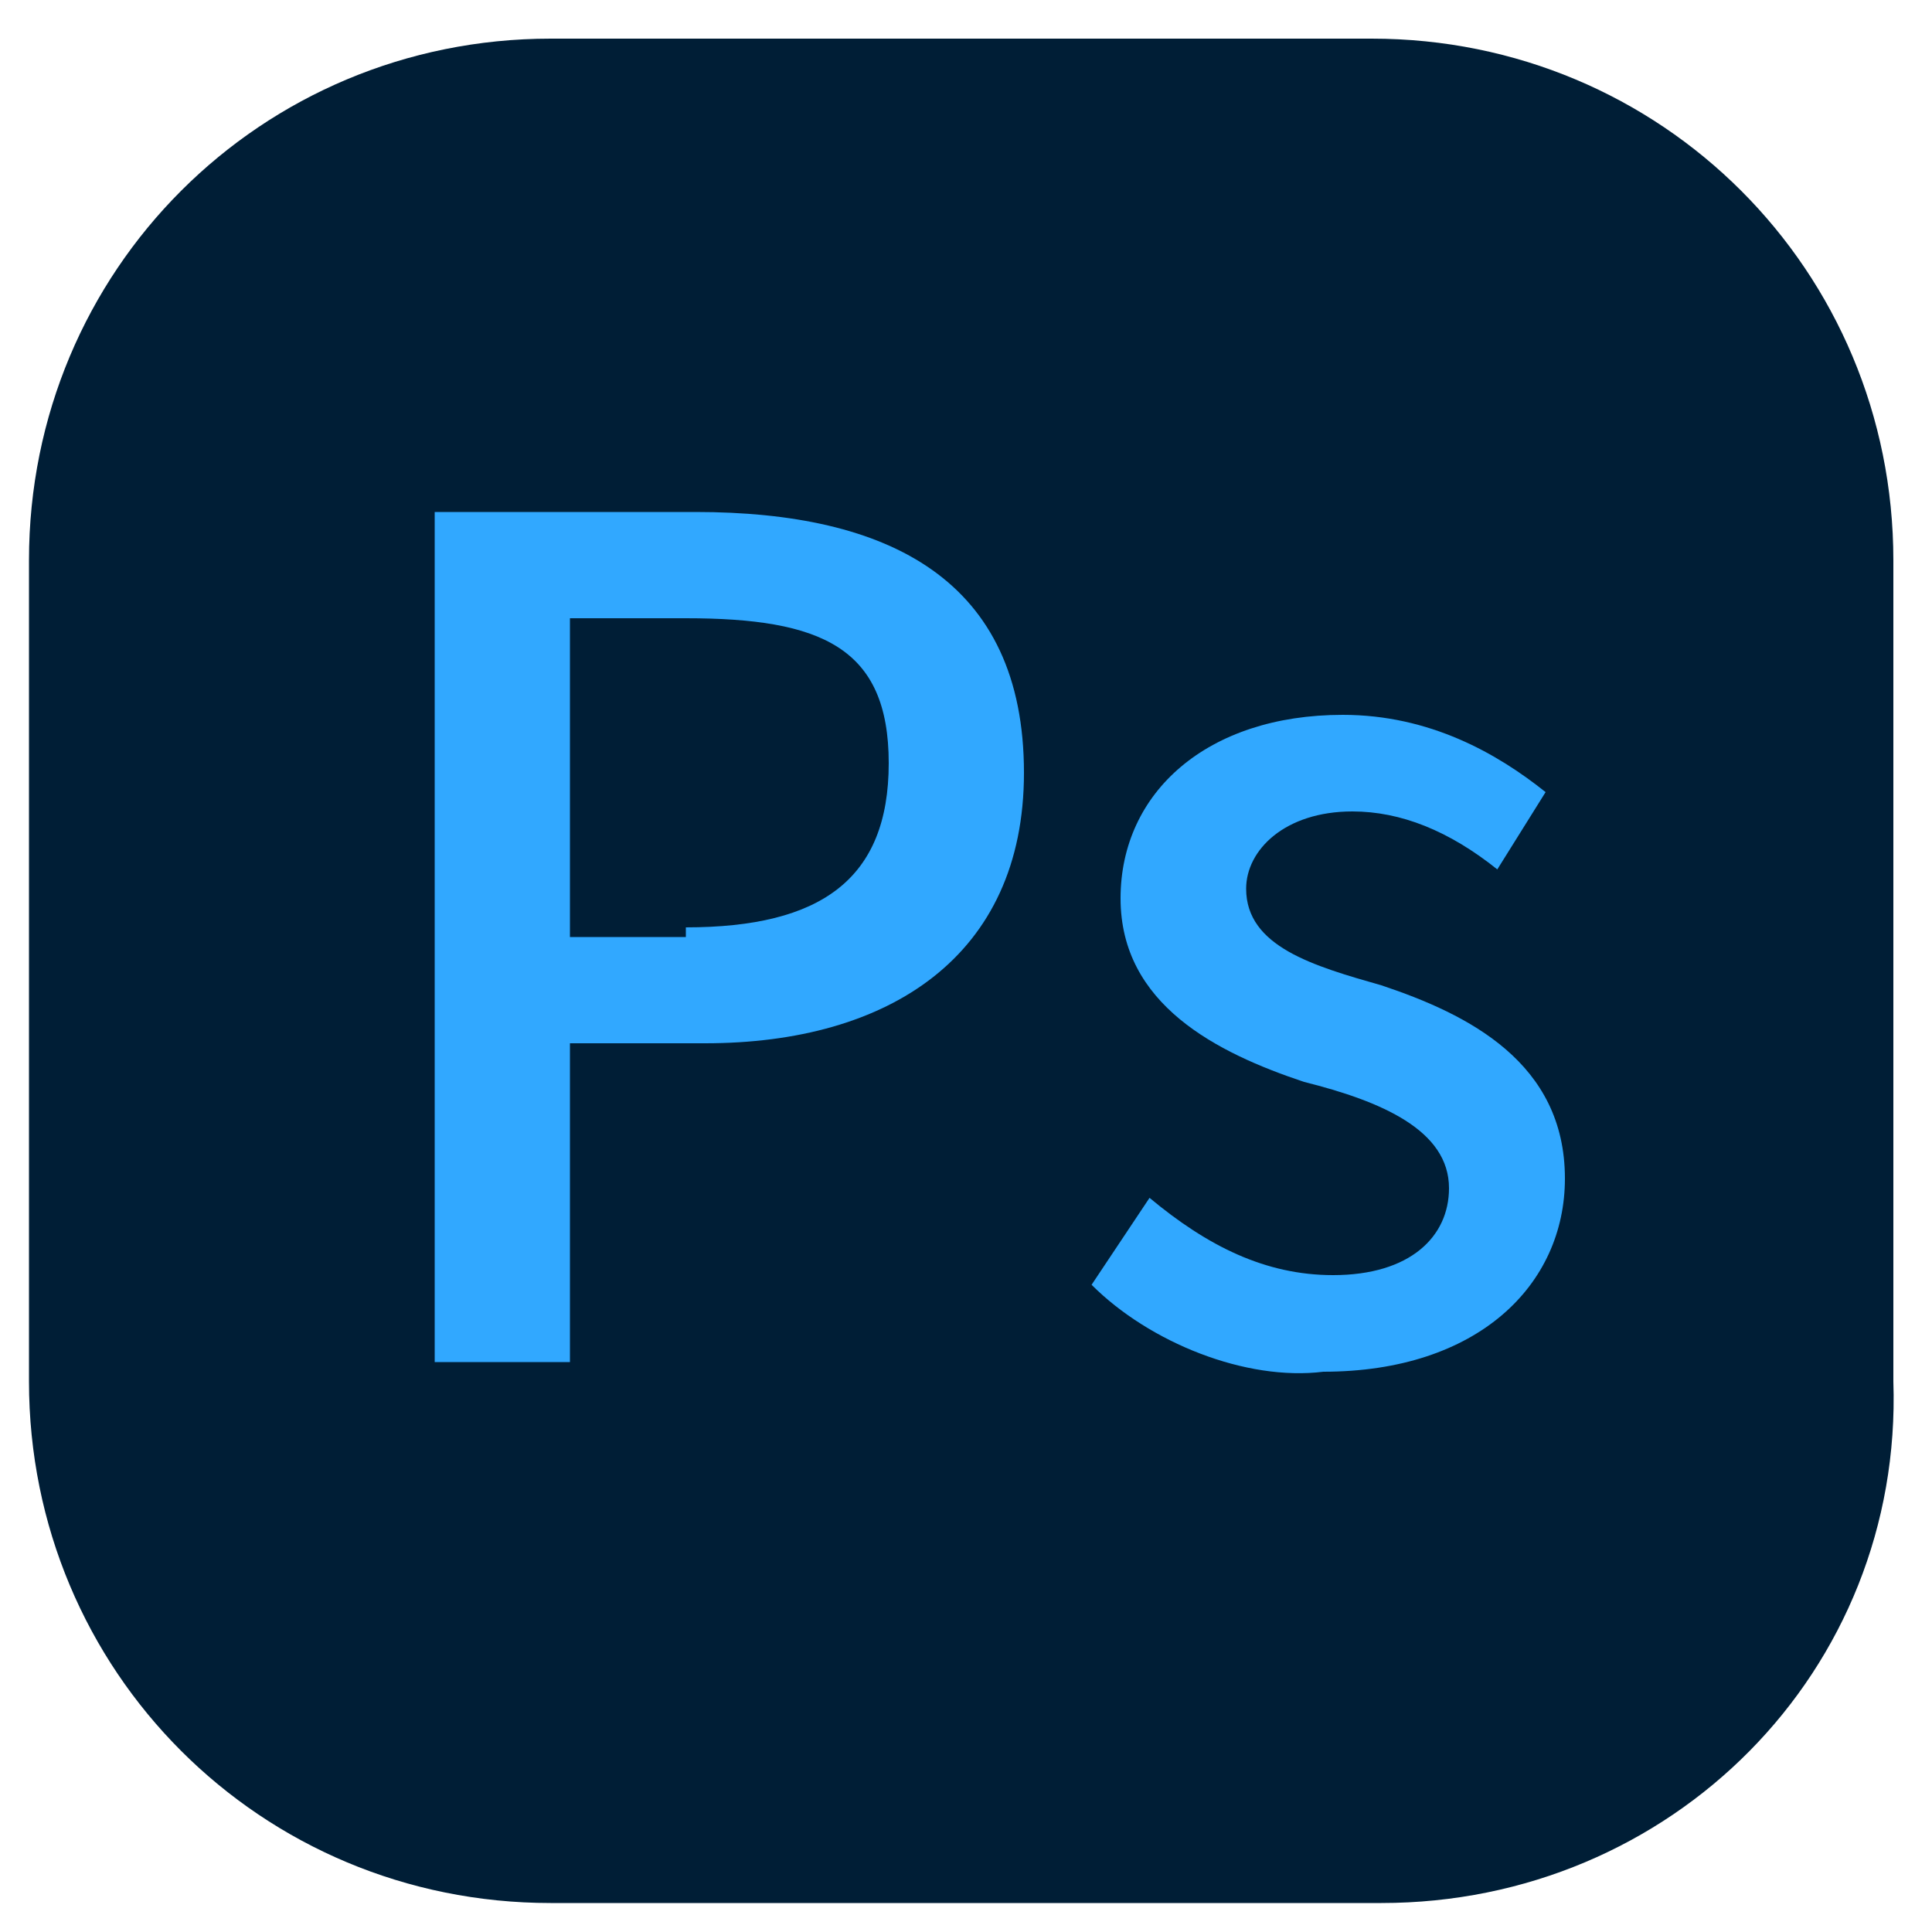 <?xml version="1.0" encoding="utf-8"?>
<!-- Generator: Adobe Illustrator 24.3.0, SVG Export Plug-In . SVG Version: 6.00 Build 0)  -->
<svg version="1.1" id="圖層_1" xmlns="http://www.w3.org/2000/svg" xmlns:xlink="http://www.w3.org/1999/xlink" x="0px" y="0px"
	 viewBox="0 0 20 20" style="enable-background:new 0 0 20 20;" xml:space="preserve">
<style type="text/css">
	.st0{fill:#001E36;}
	.st1{fill:#31A8FF;}
</style>
<g>
	<g>
		<path class="st0" d="M14.3,19.7H5.7c-3,0-5.4-2.4-5.4-5.4V5.8c0-3,2.4-5.4,5.4-5.4h8.5c3,0,5.4,2.4,5.4,5.4v8.5
			C19.7,17.3,17.3,19.7,14.3,19.7z"/>
	</g>
	<g>
		<path class="st1" d="M4.5,5.3h2.7c2,0,3.4,0.7,3.4,2.7c0,1.9-1.4,2.8-3.3,2.8H5.9v3.3H4.5V5.3z M7.1,9.6c1.4,0,2.1-0.5,2.1-1.7
			c0-1.2-0.7-1.5-2.1-1.5H5.9v3.3H7.1z"/>
		<path class="st1" d="M11.3,13.3l0.6-0.9c0.6,0.5,1.2,0.8,1.9,0.8c0.8,0,1.2-0.4,1.2-0.9c0-0.6-0.7-0.9-1.5-1.1
			c-0.9-0.3-1.9-0.8-1.9-1.9c0-1.1,0.9-1.9,2.3-1.9c0.9,0,1.6,0.4,2.1,0.8L15.5,9C15,8.6,14.5,8.4,14,8.4c-0.7,0-1.1,0.4-1.1,0.8
			c0,0.6,0.7,0.8,1.4,1c0.9,0.3,1.9,0.8,1.9,2c0,1.1-0.9,2-2.5,2C12.9,14.3,11.9,13.9,11.3,13.3z"/>
	</g>
</g>
</svg>
